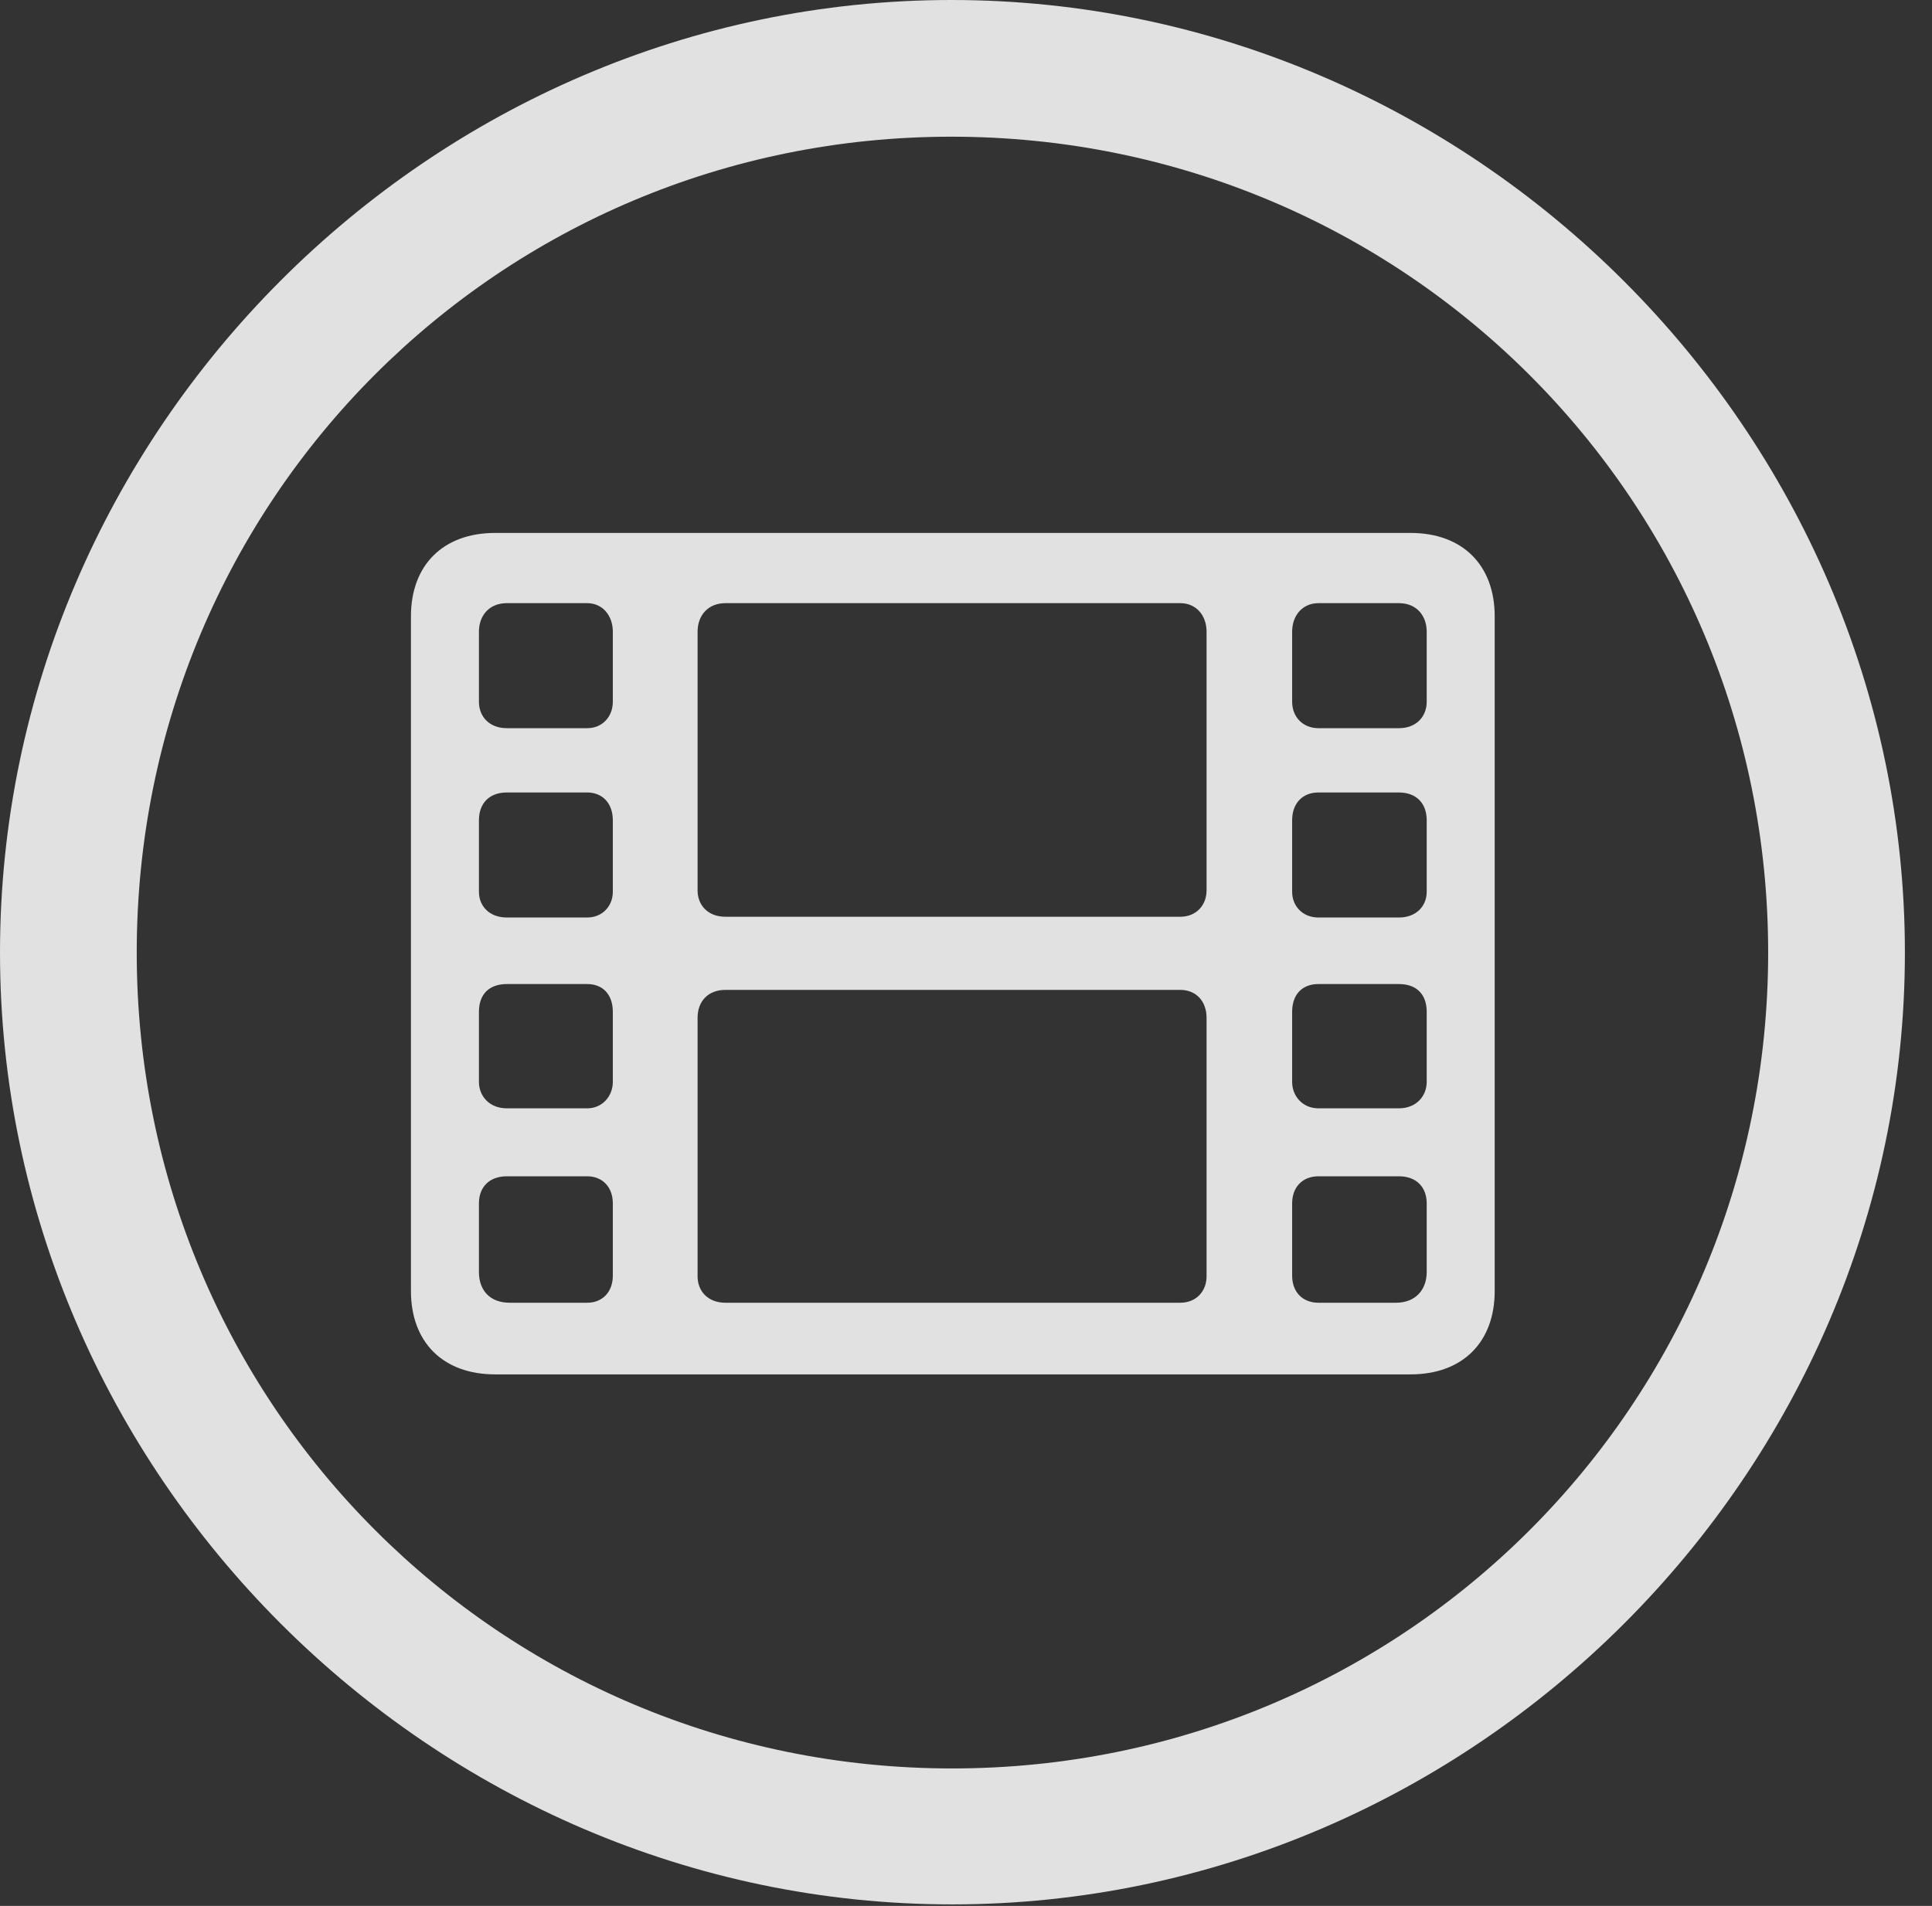 <?xml version="1.0" encoding="UTF-8"?>
<!--Generator: Apple Native CoreSVG 232.5-->
<!DOCTYPE svg
PUBLIC "-//W3C//DTD SVG 1.1//EN"
       "http://www.w3.org/Graphics/SVG/1.1/DTD/svg11.dtd">
<svg version="1.1" xmlns="http://www.w3.org/2000/svg" xmlns:xlink="http://www.w3.org/1999/xlink" width="25.801" height="25.459">
 <rect width="100%" height="100%" fill="#333333" stroke="none"/>
 <g>
  <rect height="25.459" opacity="0" width="25.801" x="0" y="0"/>
  <path d="M12.715 25.439C19.678 25.439 25.439 19.678 25.439 12.725C25.439 5.762 19.668 0 12.705 0C5.752 0 0 5.762 0 12.725C0 19.678 5.762 25.439 12.715 25.439ZM12.715 23.623C6.68 23.623 1.826 18.76 1.826 12.725C1.826 6.68 6.67 1.826 12.705 1.826C18.75 1.826 23.613 6.68 23.613 12.725C23.613 18.76 18.76 23.623 12.715 23.623Z" fill="#ffffff" fill-opacity="0.85"/>
  <path d="M6.611 18.359L18.838 18.359C19.531 18.359 19.961 17.93 19.961 17.246L19.961 8.232C19.961 7.549 19.531 7.119 18.838 7.119L6.611 7.119C5.918 7.119 5.488 7.549 5.488 8.232L5.488 17.246C5.488 17.93 5.918 18.359 6.611 18.359ZM6.807 17.402C6.543 17.402 6.396 17.236 6.396 16.992L6.396 16.074C6.396 15.859 6.533 15.713 6.768 15.713L7.842 15.713C8.047 15.713 8.184 15.859 8.184 16.074L8.184 17.041C8.184 17.256 8.047 17.402 7.842 17.402ZM6.768 14.805C6.533 14.805 6.396 14.639 6.396 14.453L6.396 13.516C6.396 13.281 6.533 13.145 6.768 13.145L7.842 13.145C8.047 13.145 8.184 13.281 8.184 13.516L8.184 14.453C8.184 14.639 8.047 14.805 7.842 14.805ZM6.768 12.256C6.533 12.256 6.396 12.1 6.396 11.914L6.396 10.957C6.396 10.732 6.533 10.586 6.768 10.586L7.842 10.586C8.047 10.586 8.184 10.732 8.184 10.957L8.184 11.914C8.184 12.1 8.047 12.256 7.842 12.256ZM6.768 9.727C6.533 9.727 6.396 9.57 6.396 9.375L6.396 8.438C6.396 8.223 6.533 8.057 6.768 8.057L7.842 8.057C8.047 8.057 8.184 8.223 8.184 8.438L8.184 9.375C8.184 9.57 8.047 9.727 7.842 9.727ZM17.607 17.402C17.393 17.402 17.256 17.256 17.256 17.041L17.256 16.074C17.256 15.859 17.393 15.713 17.607 15.713L18.682 15.713C18.916 15.713 19.053 15.859 19.053 16.074L19.053 16.992C19.053 17.236 18.896 17.402 18.643 17.402ZM17.607 14.805C17.393 14.805 17.256 14.639 17.256 14.453L17.256 13.516C17.256 13.281 17.393 13.145 17.607 13.145L18.682 13.145C18.916 13.145 19.053 13.281 19.053 13.516L19.053 14.453C19.053 14.639 18.916 14.805 18.682 14.805ZM17.607 12.256C17.393 12.256 17.256 12.1 17.256 11.914L17.256 10.957C17.256 10.732 17.393 10.586 17.607 10.586L18.682 10.586C18.916 10.586 19.053 10.732 19.053 10.957L19.053 11.914C19.053 12.1 18.916 12.256 18.682 12.256ZM17.607 9.727C17.393 9.727 17.256 9.57 17.256 9.375L17.256 8.438C17.256 8.223 17.393 8.057 17.607 8.057L18.682 8.057C18.916 8.057 19.053 8.223 19.053 8.438L19.053 9.375C19.053 9.57 18.916 9.727 18.682 9.727ZM9.688 12.246C9.453 12.246 9.316 12.09 9.316 11.895L9.316 8.438C9.316 8.223 9.453 8.057 9.688 8.057L15.762 8.057C15.977 8.057 16.113 8.223 16.113 8.438L16.113 11.895C16.113 12.09 15.977 12.246 15.762 12.246ZM9.688 17.402C9.453 17.402 9.316 17.246 9.316 17.051L9.316 13.594C9.316 13.379 9.453 13.223 9.688 13.223L15.762 13.223C15.977 13.223 16.113 13.379 16.113 13.594L16.113 17.051C16.113 17.246 15.977 17.402 15.762 17.402Z" fill="#ffffff" fill-opacity="0.85"/>
 </g>
</svg>
